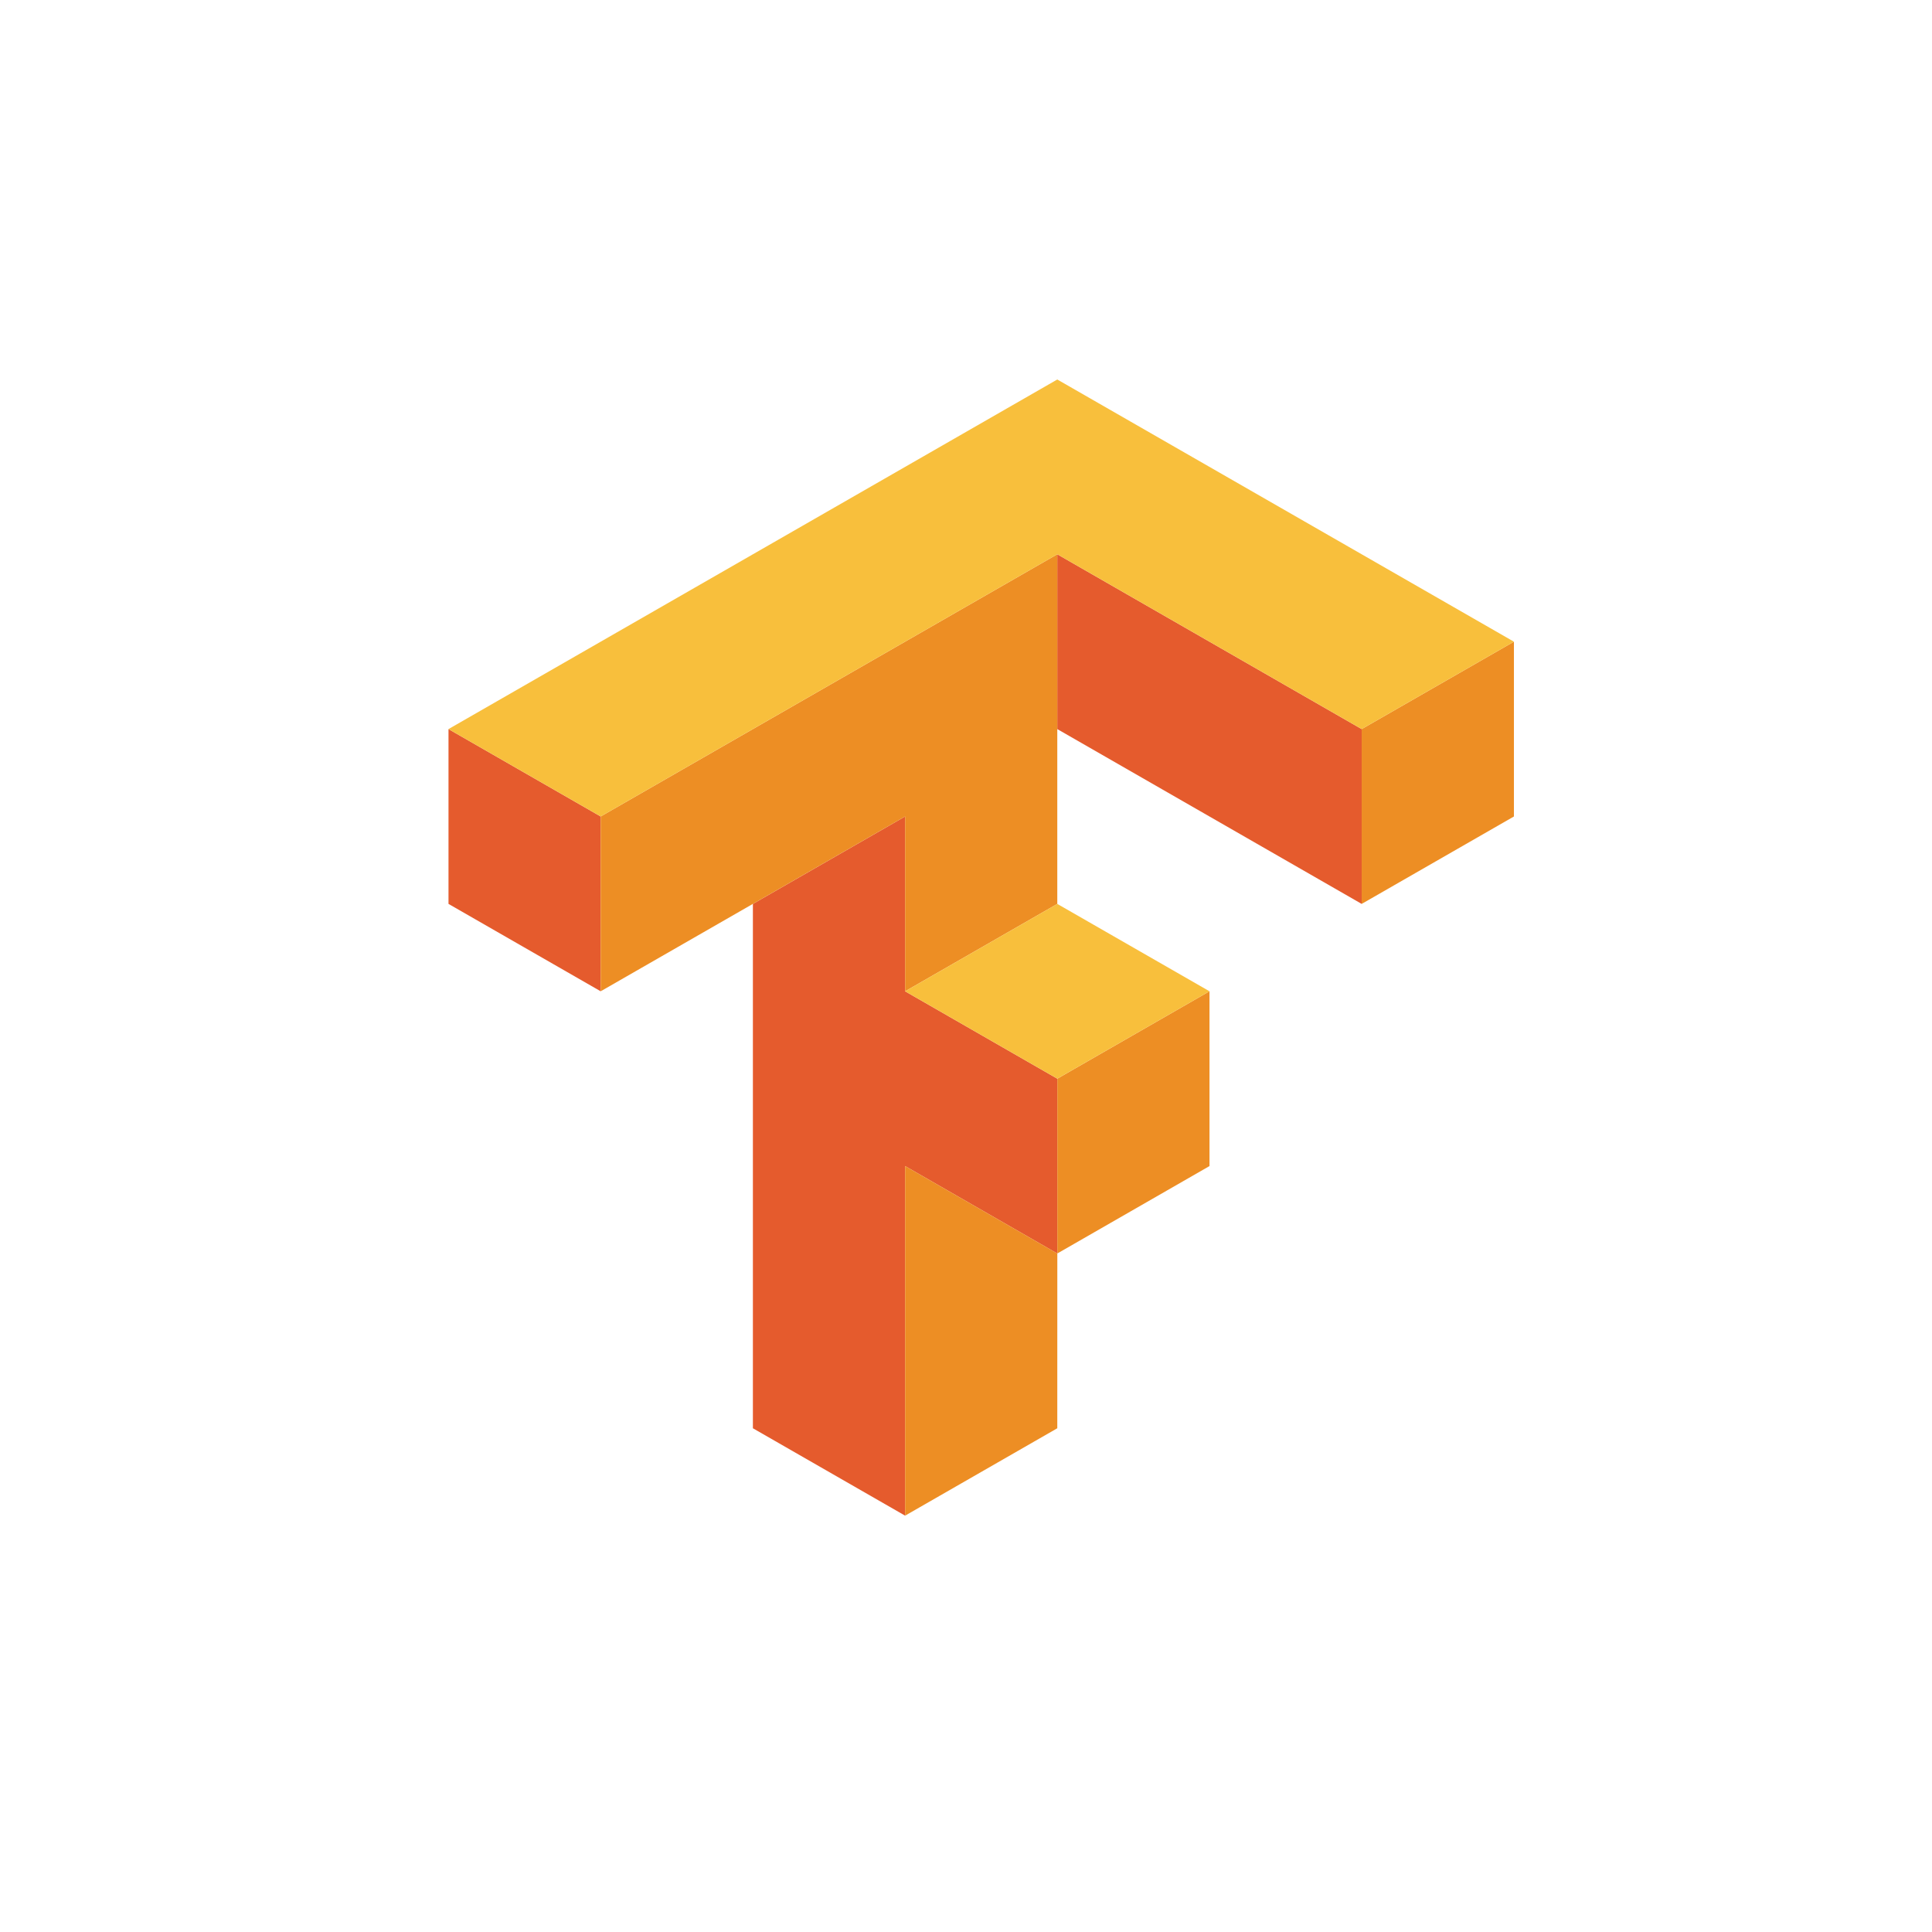 <svg width="56" height="56" viewBox="0 0 56 56" fill="none" xmlns="http://www.w3.org/2000/svg">
<g clip-path="url(#clip0_109_286)">
<path d="M30.646 16.066V21.133L39.469 26.2V21.133L30.646 16.066ZM13 21.133V26.2L17.411 28.733V23.666L13 21.133ZM26.235 23.666L21.823 26.2V41.399L26.235 43.932V33.799L30.646 36.333V31.266L26.235 28.733V23.666Z" fill="#E55B2D"/>
<path d="M30.646 16.066L17.411 23.666V28.733L26.235 23.666V28.733L30.646 26.2V16.066ZM43.882 18.6L39.469 21.133V26.2L43.882 23.666V18.6ZM35.058 28.733L30.647 31.266V36.333L35.058 33.799V28.733ZM30.647 36.333L26.235 33.799V43.932L30.646 41.399L30.647 36.333Z" fill="#ED8E24"/>
<path d="M30.646 11L13 21.133L17.411 23.666L30.646 16.066L39.469 21.133L43.882 18.6L30.646 11ZM30.646 26.2L26.235 28.733L30.646 31.266L35.058 28.733L30.646 26.2Z" fill="#F8BF3C"/>
</g>
<defs>
<clipPath id="clip0_109_286">
<rect width="31" height="33" fill="white" transform="translate(13 11)"/>
</clipPath>
</defs>
</svg>
